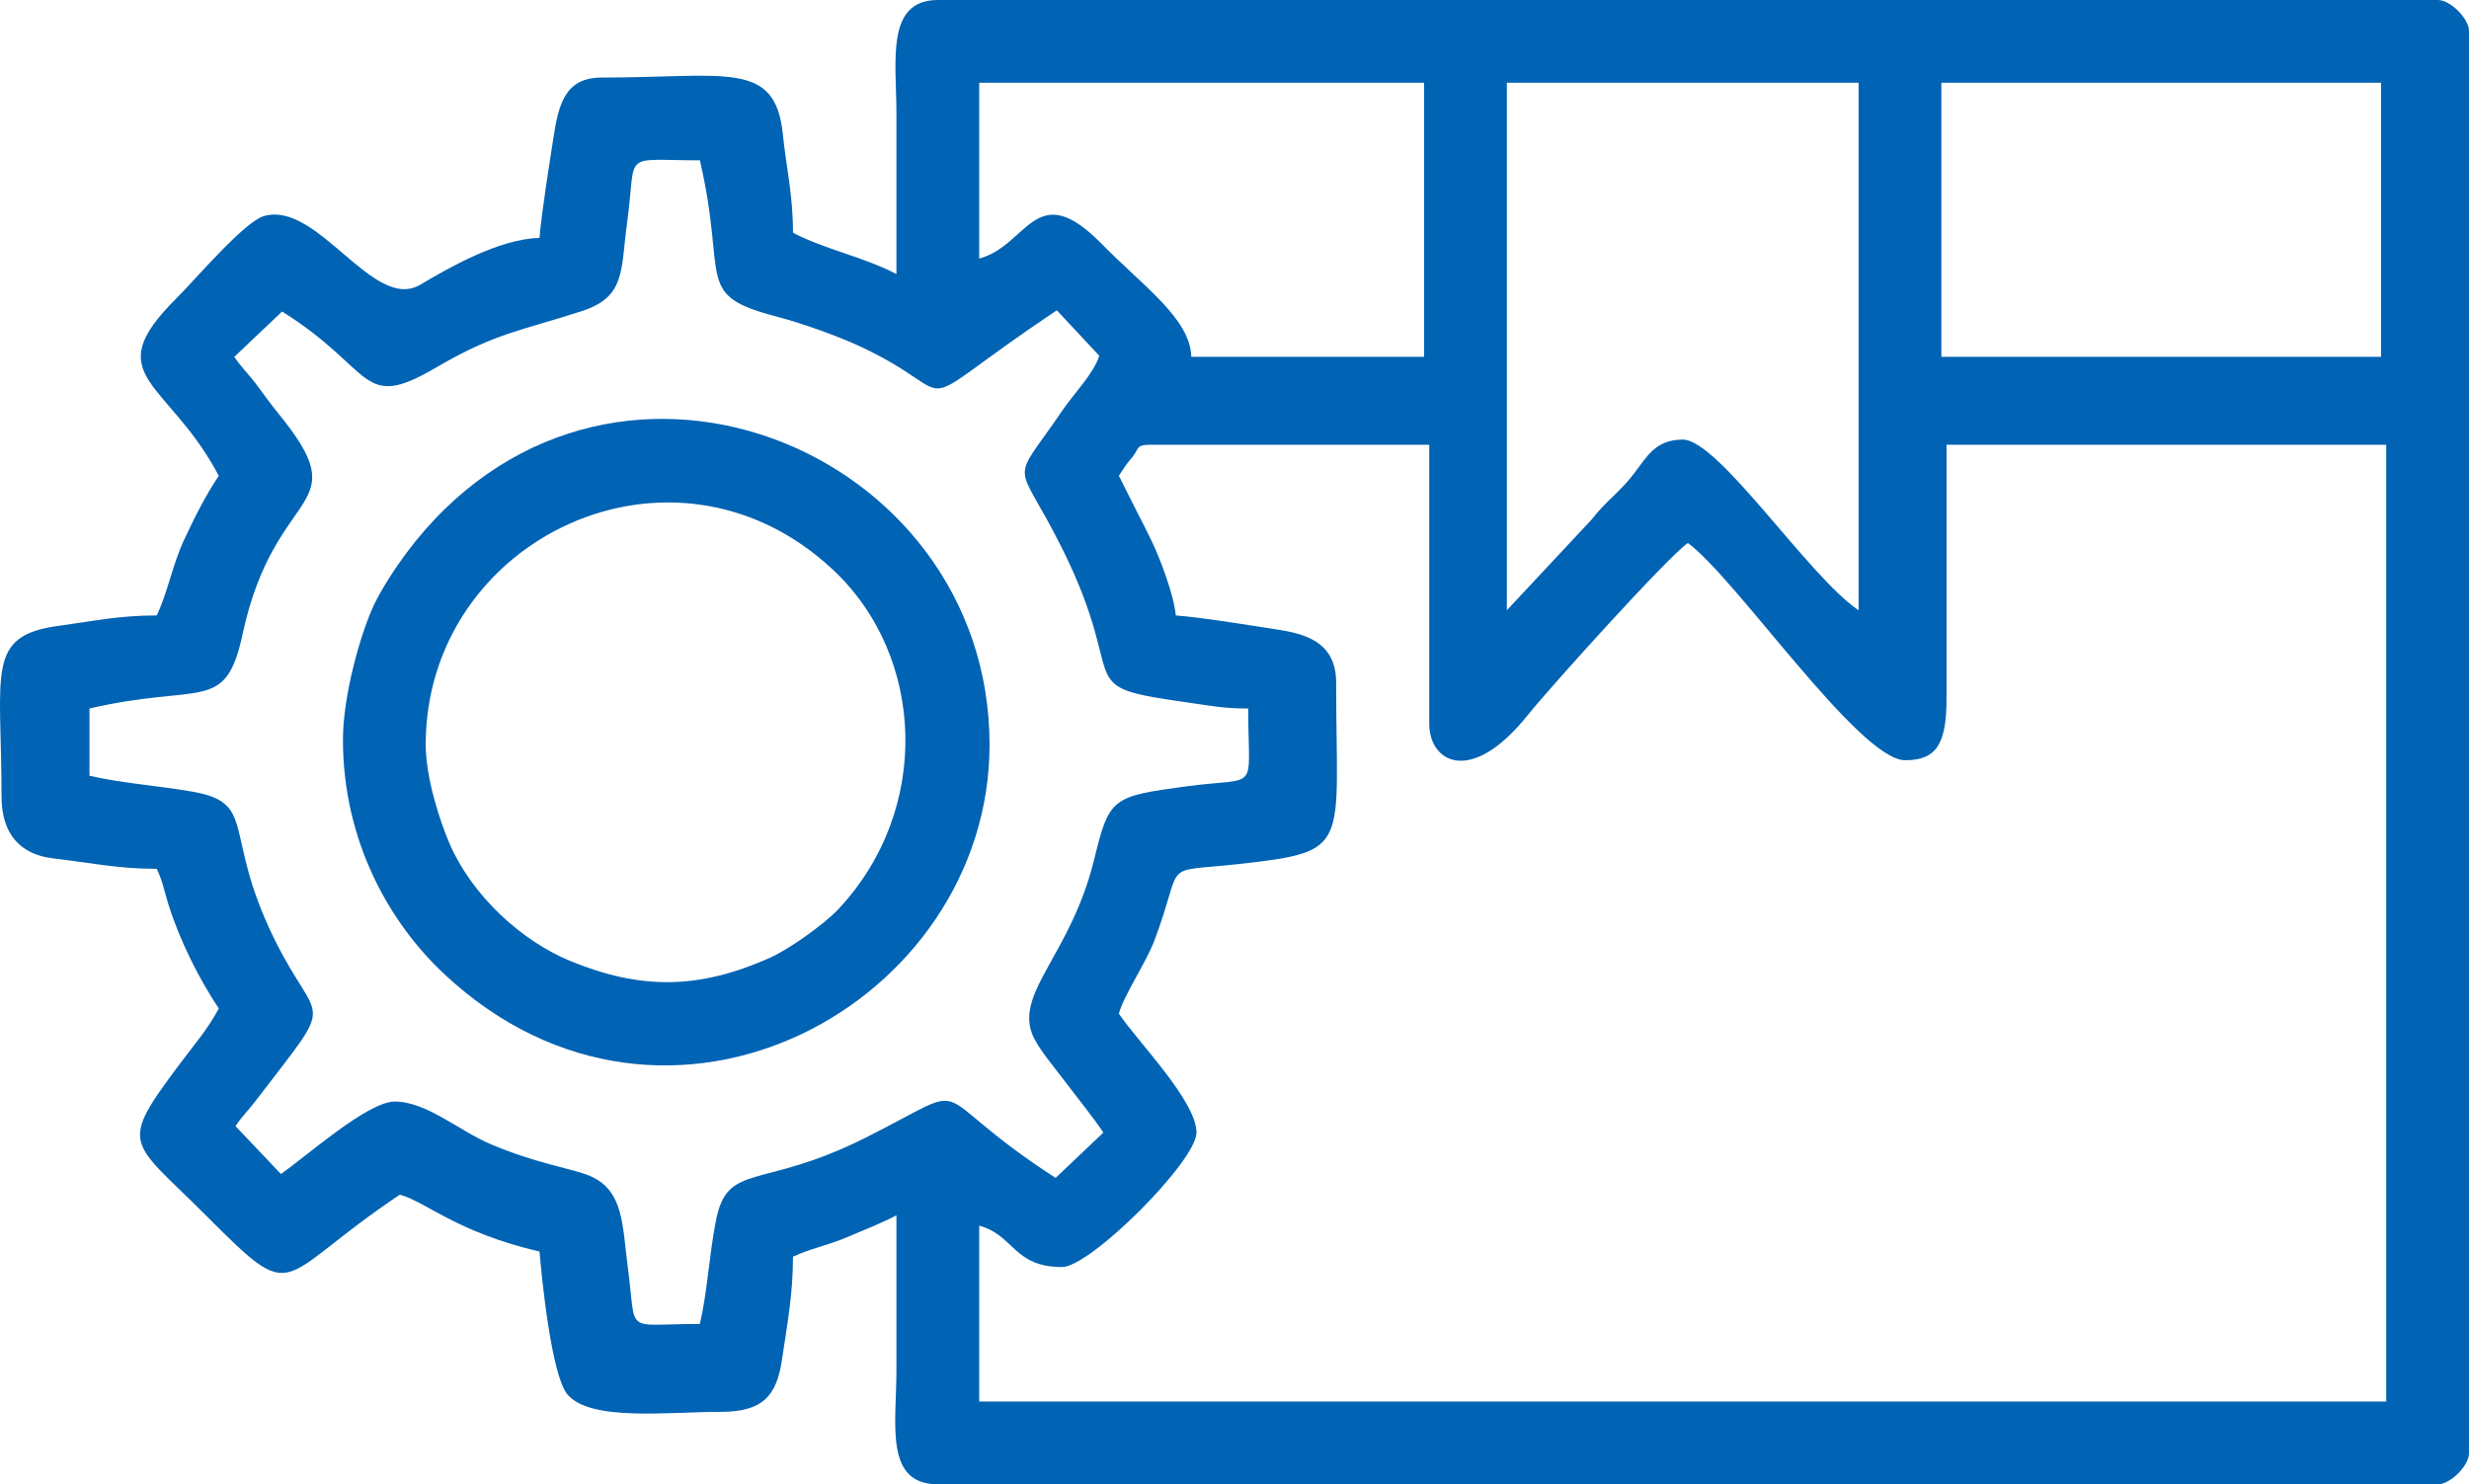 <?xml version="1.0" encoding="UTF-8"?>
<!DOCTYPE svg PUBLIC "-//W3C//DTD SVG 1.1//EN" "http://www.w3.org/Graphics/SVG/1.1/DTD/svg11.dtd">
<!-- Creator: CorelDRAW 2018 (64-Bit) -->
<svg xmlns="http://www.w3.org/2000/svg" xml:space="preserve" width="126.269mm" height="75.926mm" version="1.1" style="shape-rendering:geometricPrecision; text-rendering:geometricPrecision; image-rendering:optimizeQuality; fill-rule:evenodd; clip-rule:evenodd"
viewBox="0 0 14056.52 8452.23"
 xmlns:xlink="http://www.w3.org/1999/xlink">
 <defs>
  <style type="text/css">
   <![CDATA[
    .fil0 {fill:#0163b4}
   ]]>
  </style>
 </defs>
 <g id="Layer_x0020_1">
  <g id="_2254593679648">
   <path class="fil0" d="M6370.01 2709.42c26.37,-39.4 36.95,-59.74 73.83,-102.86 42.7,-49.94 20.31,-73.84 102.87,-73.84l1590.31 0 0 1590.31c0,213.66 233.99,359.21 563.94,-54.51 119.42,-149.75 798.1,-902.27 908.58,-976.24 274.72,201.28 976.11,1236.91 1236.91,1236.91 178.49,0 235.6,-92.73 235.6,-353.4l0 -1443.07 2503.27 0 0 5448.31 -8010.47 0 0 -1001.31c198.01,52.87 194.6,235.6 471.2,235.6 162.39,0 765.71,-603.32 765.71,-765.71 0,-180.06 -334.6,-517.34 -441.75,-677.36 27.84,-104.28 155.05,-290.96 202.19,-416.26 176.14,-468.07 22.78,-384.8 477.66,-435.29 649.82,-72.15 557.06,-88 557.06,-1033.27 0,-239.36 -188.27,-279.81 -344,-303.92 -150.5,-23.29 -404.78,-65.27 -568.97,-78.93 -9.43,-113.37 -90.44,-326.84 -136.94,-422.62 -34,-70.07 -52.89,-107.33 -88.58,-176.47l-98.43 -196.07zm2208.76 765.71l0 -3003.93 2002.62 0 0 3003.93c-284.73,-190.66 -795.92,-971.85 -1001.31,-971.85 -154.57,0 -204.08,97.35 -277.55,193.66 -81.74,107.14 -157.4,153.38 -240.13,260.52l-483.63 517.68zm-7244.77 -1443.06l272.03 -258.08c531.73,332.72 442.67,573.9 877.88,318.31 333.89,-196.08 487.61,-209.94 828.14,-320.42 251.83,-81.7 220.99,-232.77 258.55,-507.17 56.1,-409.92 -41.17,-351.76 413.94,-351.76 158.81,681.65 -38.41,766.07 435.7,889.55 140.89,36.7 346.86,109.65 477.32,170.59 633.2,295.82 203.57,406.94 1119.05,-206.09l241.85 258.92c-31.46,100.52 -146.52,218.22 -206.57,306.46 -306.74,450.72 -271.08,257.58 -5.8,789.3 400.28,802.33 25.15,781.38 737.82,881.94 120.01,16.93 183.75,31.06 322.36,31.06 0,491.34 71.67,386.32 -351.87,443.28 -425.82,57.26 -439.09,64.63 -525.34,417.07 -129.92,530.87 -441,748.15 -354.89,987.86 28.45,79.24 133.06,200.84 192.95,280.59 74.39,99.07 151.35,191.76 214.54,286.12l-272.03 258.07c-783.96,-506.92 -415.32,-563.55 -1082.54,-228.48 -597.4,299.99 -785.13,133.99 -851.67,473.59 -38.27,195.31 -47.7,401.14 -90.88,586.48 -442.75,0 -357.28,69.08 -410.68,-325.57 -31.48,-232.62 -20.08,-435.88 -217.95,-518.32 -102.97,-42.9 -291.15,-65.78 -558.35,-177.92 -183.92,-77.18 -368.03,-244.55 -550.59,-244.55 -156.94,0 -520.09,326.7 -647.91,412.3l-258.08 -272.04c32.91,-52.58 66.2,-81.13 111.14,-139.95 477.47,-625.01 364.67,-404.37 106.84,-932.08 -292.35,-598.36 -92.43,-768.06 -462.93,-832.88 -196.58,-34.4 -402.36,-47.8 -586.63,-90.73l0 -382.85c638,-148.64 774.01,31.66 871.87,-423.94 185.95,-865.65 664.96,-691.62 197.5,-1263.9 -44.55,-54.53 -69.89,-92.23 -114.07,-150.99 -55.51,-73.78 -87.47,-99.25 -130.69,-163.8zm9718.59 -1560.87l2503.28 0 0 1560.87 -2503.28 0 0 -1560.87zm-5477.75 1001.31l0 -1001.31 2532.72 0 0 1560.87 -1325.26 0c-4.83,-216.77 -276.97,-405.2 -507.73,-640.85 -380.76,-388.8 -419.67,6.5 -699.74,81.29zm-471.2 88.36c-182.07,-96.35 -412.69,-142.31 -589.01,-235.6 0,-218.9 -37.62,-365.41 -57.69,-560.77 -43.54,-423.66 -321.4,-322.73 -1031.97,-322.73 -208.92,0 -245.01,153.29 -274.36,344.09 -22.71,147.59 -66.24,414.9 -79.04,568.87 -230.82,5.14 -522.64,173.81 -679.11,266.62 -265.66,157.58 -580.48,-475.74 -887.06,-391.8 -114.51,31.35 -395.19,364.4 -502.74,471.19 -448.72,445.59 -47.12,460.43 242.99,1008.7 -74.44,111.16 -133.85,228.74 -196.72,362.84 -67.15,143.28 -93.73,301.1 -156.69,432.32 -216.66,0 -365.33,33.36 -559.08,59.38 -416.96,55.98 -324.43,263.43 -324.43,971.37 0,211.78 104.35,330.87 294.93,352.98 208.22,24.15 365.8,59.32 588.58,59.32 35.12,73.22 38.09,109.91 65.68,199.37 61.74,200.19 173.44,425.14 287.72,595.8 -62.06,117.28 -135.13,199.79 -218.76,311.35 -355.95,474.83 -289.15,432.39 137.76,859.3 538.01,538.01 386.57,375.17 1111.75,-110.43 146.47,39.11 320.85,213.45 795.16,323.95 12.71,152.88 67.91,704.52 158.67,813.19 130.11,155.73 570.43,99.78 872.09,99.78 241.1,0 319.37,-91.14 349.82,-298.1 29.5,-200.56 62.49,-368.6 62.49,-585.41 92.7,-44.48 198.26,-64.69 303.15,-109.16 96.38,-40.87 203.45,-82.85 285.85,-126.44 0,294.49 0.01,589.01 0,883.51 -0.01,303.81 -70.36,647.91 235.6,647.91l8540.58 0c70.91,0 176.7,-105.79 176.7,-176.7l0 -8098.83c0,-70.91 -105.79,-176.7 -176.7,-176.7l-8540.58 0c-298.82,0 -235.64,349.04 -235.6,647.91 0.03,304.32 0,608.64 0,912.96z"/>
   <path class="fil0" d="M2423.67 4240.84c0,-1173.83 1409.32,-1850.11 2320.18,-994.92 524.84,492.76 560.07,1365.77 29.46,1930.94 -79.9,85.09 -279.66,229.17 -396.77,280.59 -401.07,176.1 -725.74,179.42 -1124.93,16.99 -286.58,-116.61 -563.37,-376.88 -689.82,-664.89 -60.66,-138.14 -138.11,-386.84 -138.11,-568.7zm-471.2 -29.44c0,581.39 267.22,1046.46 577.76,1336.5 1270.88,1186.99 3103.52,163.64 3103.52,-1307.06 0,-1697.84 -2202.12,-2595.59 -3324.3,-1086.08 -58.22,78.32 -139.84,202.94 -180.66,290.54 -78.68,168.88 -176.31,518.86 -176.31,766.1z"/>
  </g>
 </g>
</svg>
